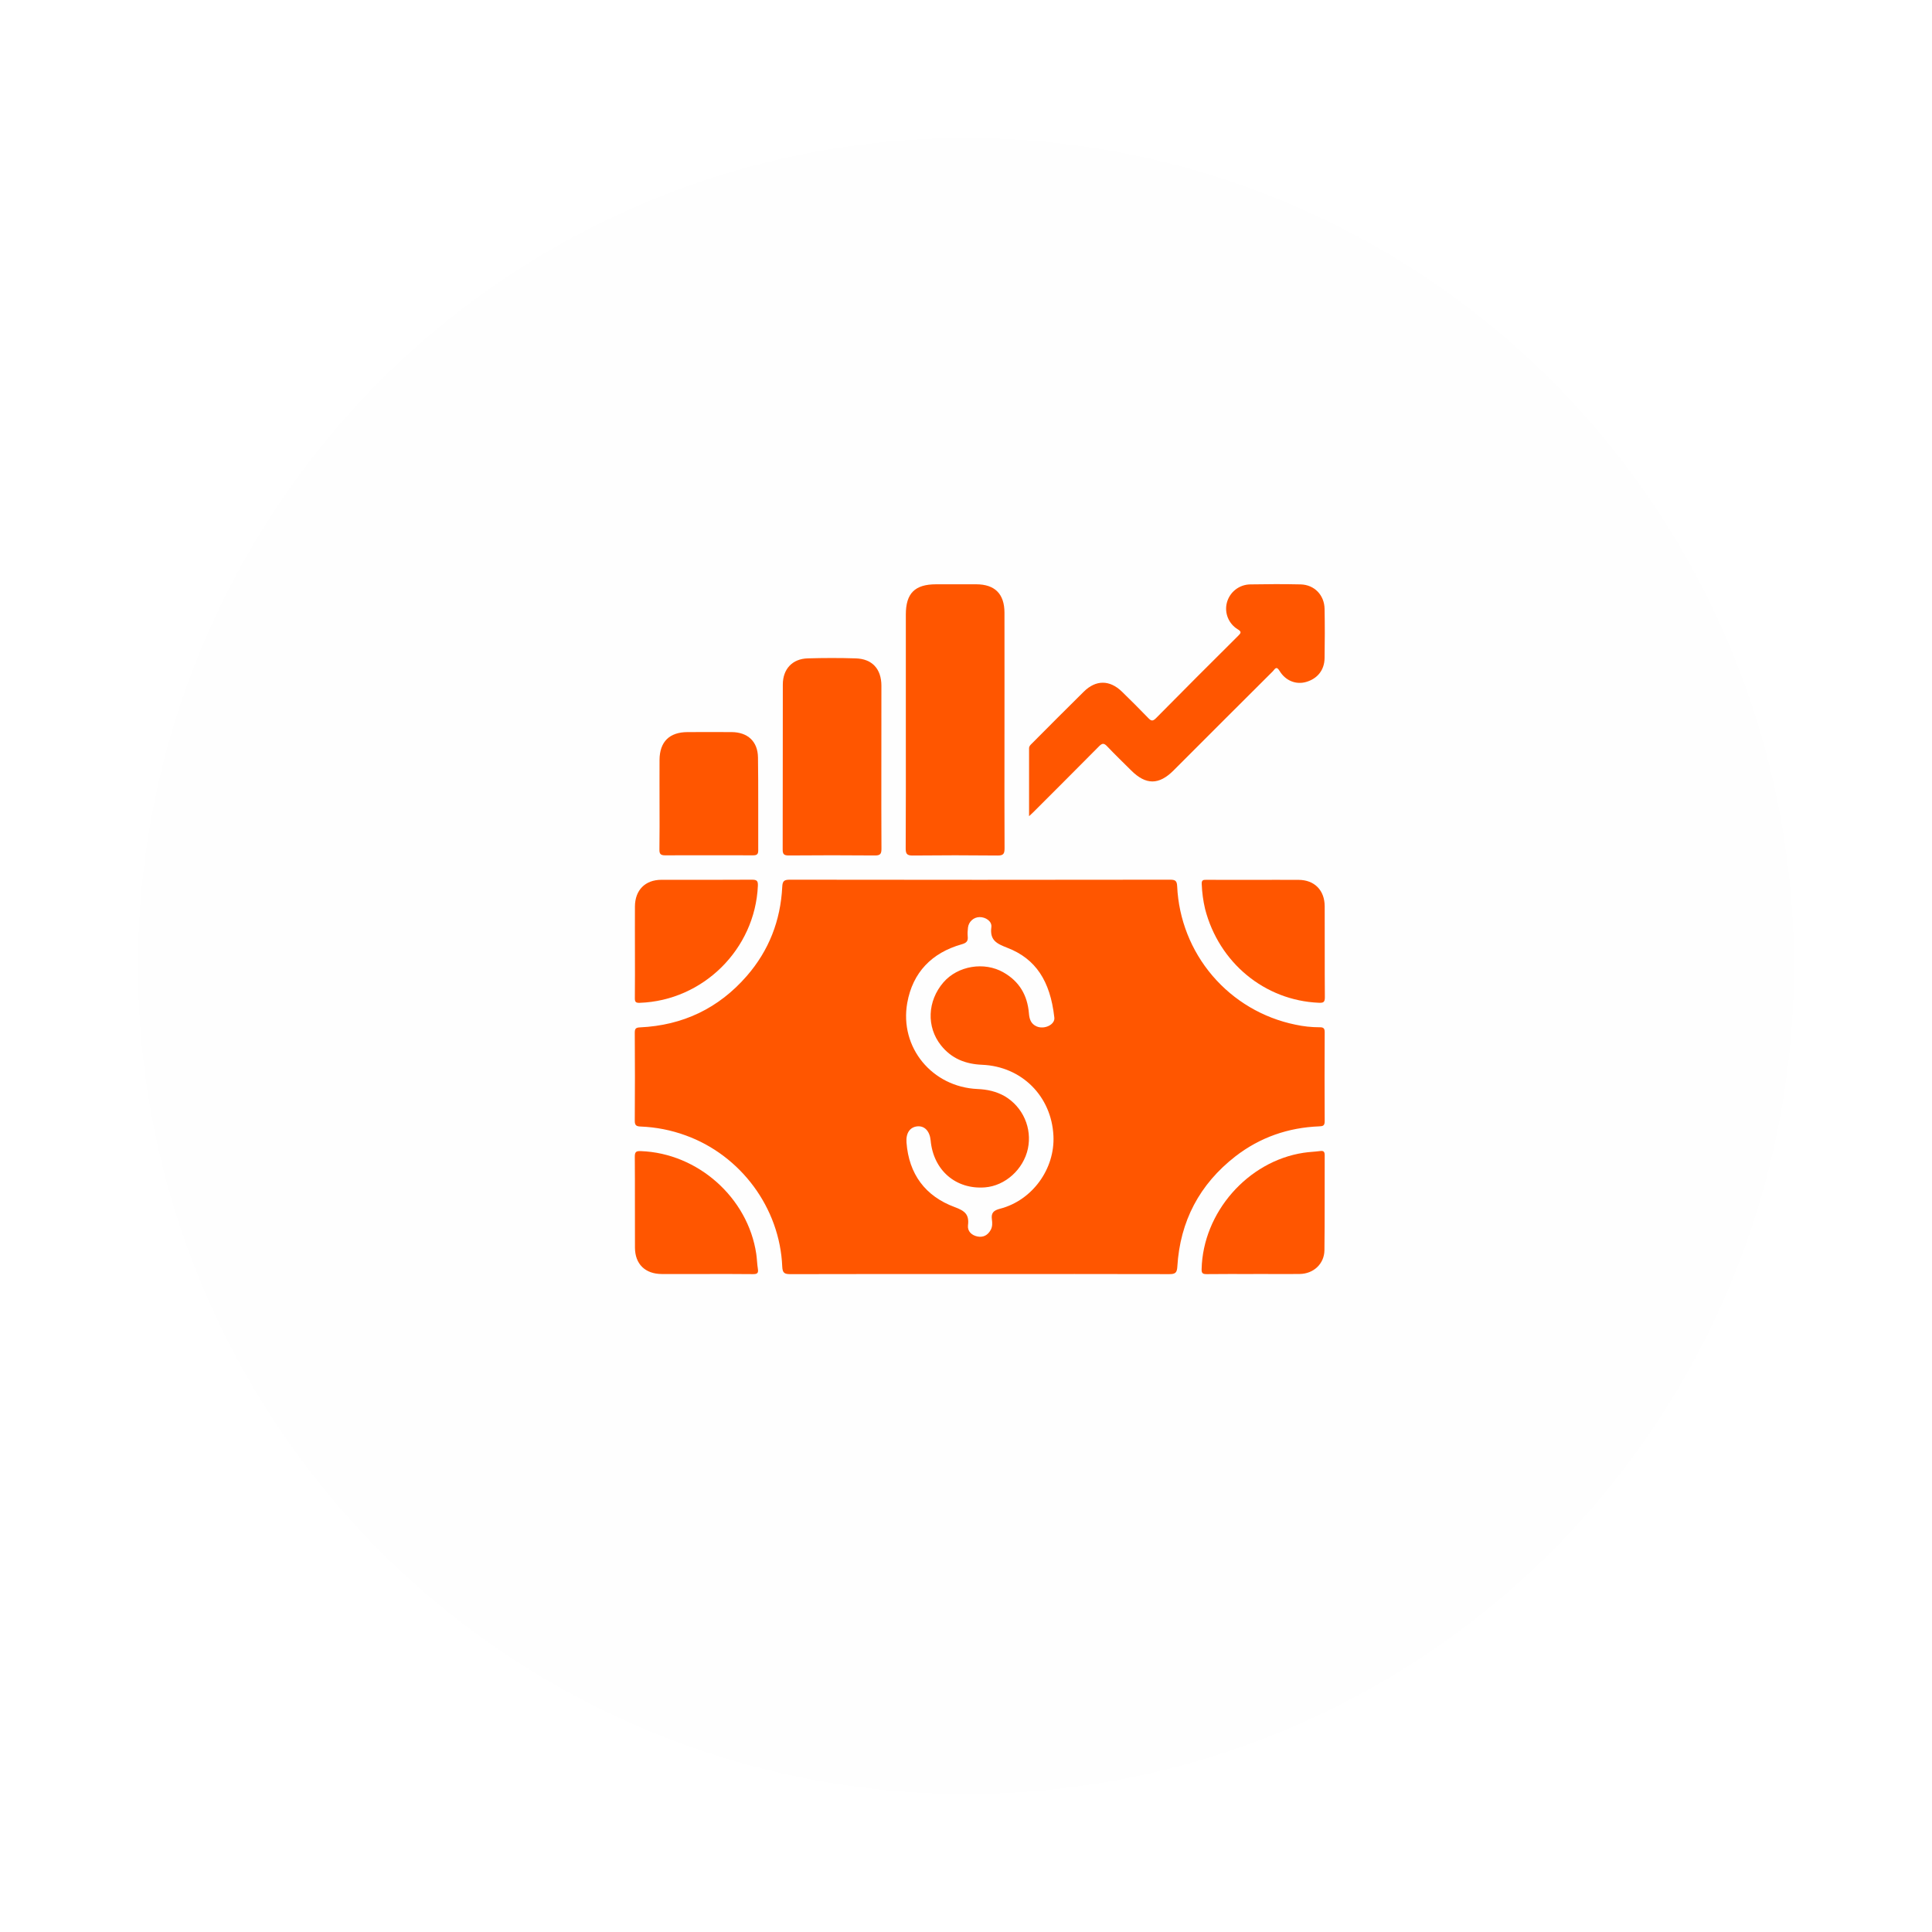 <svg width="70" height="70" viewBox="0 0 70 70" fill="none" xmlns="http://www.w3.org/2000/svg">
<g filter="url(#filter0_d_65_264)">
<circle cx="35" cy="33" r="30" fill="#EDEDED" fill-opacity="0.02" shape-rendering="crispEdges"/>
</g>
<g clip-path="url(#clip0_65_264)">
<path d="M35.498 46.161C33.215 46.161 30.932 46.158 28.648 46.165C28.431 46.165 28.352 46.133 28.342 45.889C28.254 43.763 26.84 41.859 24.84 41.137C24.32 40.947 23.772 40.839 23.218 40.817C23.063 40.811 22.997 40.781 22.999 40.604C23.008 39.542 23.006 38.481 22.999 37.42C22.999 37.275 23.033 37.231 23.184 37.224C24.738 37.153 26.038 36.535 27.059 35.36C27.86 34.438 28.281 33.354 28.342 32.135C28.352 31.93 28.401 31.873 28.614 31.873C33.203 31.88 37.793 31.88 42.383 31.873C42.568 31.873 42.643 31.898 42.651 32.111C42.705 33.303 43.154 34.444 43.929 35.352C44.703 36.26 45.759 36.883 46.928 37.124C47.219 37.188 47.516 37.22 47.813 37.22C47.939 37.218 47.997 37.249 47.996 37.394C47.99 38.472 47.99 39.549 47.996 40.626C47.996 40.789 47.928 40.805 47.797 40.81C46.674 40.854 45.654 41.208 44.765 41.894C43.463 42.905 42.755 44.245 42.657 45.893C42.644 46.111 42.586 46.165 42.37 46.164C40.079 46.157 37.789 46.161 35.498 46.161ZM38.199 36.855C38.051 35.54 37.524 34.739 36.504 34.343C36.115 34.191 35.856 34.073 35.919 33.592C35.947 33.38 35.71 33.224 35.49 33.228C35.385 33.23 35.284 33.27 35.207 33.342C35.13 33.413 35.082 33.51 35.071 33.614C35.057 33.718 35.054 33.822 35.062 33.927C35.082 34.105 35.011 34.168 34.836 34.216C33.759 34.523 33.07 35.233 32.872 36.333C32.583 37.952 33.776 39.385 35.418 39.457C35.765 39.472 36.094 39.541 36.407 39.72C36.726 39.91 36.979 40.194 37.129 40.535C37.279 40.875 37.319 41.253 37.243 41.617C37.082 42.368 36.423 42.963 35.687 43.021C34.631 43.103 33.819 42.401 33.719 41.321C33.687 40.983 33.5 40.785 33.236 40.81C32.972 40.836 32.818 41.051 32.844 41.393C32.93 42.542 33.527 43.341 34.59 43.735C34.961 43.872 35.121 44.003 35.072 44.397C35.048 44.608 35.202 44.757 35.414 44.8C35.627 44.843 35.793 44.752 35.897 44.559C35.961 44.442 35.956 44.306 35.938 44.181C35.905 43.94 36.006 43.854 36.233 43.795C37.402 43.492 38.226 42.353 38.168 41.153C38.099 39.718 37.019 38.639 35.584 38.579C34.984 38.554 34.475 38.356 34.093 37.874C33.562 37.206 33.599 36.268 34.183 35.592C34.705 34.99 35.663 34.833 36.358 35.232C36.937 35.562 37.227 36.065 37.28 36.718C37.296 36.922 37.351 37.096 37.555 37.187C37.839 37.314 38.245 37.12 38.199 36.855H38.199Z" fill="#FF5600"/>
<path d="M32.82 26.439C32.82 25.048 32.82 23.657 32.82 22.267C32.82 21.495 33.147 21.17 33.92 21.17C34.402 21.17 34.885 21.17 35.367 21.17C36.042 21.17 36.392 21.515 36.394 22.195C36.397 23.818 36.394 25.442 36.394 27.067C36.394 28.289 36.39 29.51 36.397 30.733C36.397 30.926 36.361 30.999 36.15 30.997C35.121 30.986 34.092 30.986 33.062 30.997C32.851 30.999 32.814 30.923 32.815 30.733C32.824 29.3 32.82 27.87 32.82 26.439Z" fill="#FF5600"/>
<path d="M37.285 29.572C37.285 28.714 37.285 27.913 37.285 27.112C37.285 27.027 37.343 26.984 37.392 26.934C38.019 26.306 38.639 25.679 39.268 25.06C39.705 24.628 40.207 24.629 40.65 25.06C40.972 25.373 41.291 25.691 41.603 26.015C41.706 26.122 41.764 26.141 41.882 26.023C42.87 25.022 43.864 24.027 44.862 23.036C44.959 22.94 44.998 22.891 44.844 22.8C44.685 22.703 44.561 22.558 44.49 22.386C44.419 22.214 44.405 22.024 44.45 21.844C44.498 21.655 44.606 21.487 44.759 21.366C44.911 21.245 45.099 21.178 45.294 21.174C45.904 21.163 46.515 21.16 47.127 21.174C47.624 21.188 47.983 21.561 47.992 22.06C48.003 22.654 48.002 23.249 47.992 23.845C47.986 24.279 47.733 24.591 47.322 24.709C46.955 24.814 46.575 24.666 46.357 24.302C46.241 24.109 46.185 24.253 46.119 24.32C44.918 25.516 43.718 26.714 42.52 27.915C41.989 28.446 41.518 28.446 40.985 27.915C40.695 27.626 40.399 27.341 40.116 27.043C40.001 26.92 39.937 26.92 39.817 27.043C39.027 27.844 38.229 28.635 37.433 29.433C37.401 29.464 37.366 29.496 37.285 29.572Z" fill="#FF5600"/>
<path d="M31.933 27.782C31.933 28.769 31.93 29.759 31.937 30.745C31.937 30.922 31.907 30.997 31.706 30.995C30.661 30.985 29.617 30.987 28.573 30.995C28.405 30.995 28.357 30.947 28.358 30.779C28.364 28.787 28.358 26.794 28.363 24.803C28.363 24.241 28.708 23.87 29.264 23.854C29.843 23.837 30.422 23.836 31.001 23.854C31.6 23.87 31.934 24.236 31.935 24.845C31.934 25.823 31.933 26.802 31.933 27.782Z" fill="#FF5600"/>
<path d="M23.896 29.099C23.896 28.577 23.893 28.054 23.896 27.532C23.902 26.872 24.256 26.526 24.916 26.525C25.447 26.525 25.977 26.521 26.508 26.525C27.09 26.529 27.454 26.862 27.463 27.441C27.48 28.566 27.467 29.692 27.472 30.818C27.472 30.963 27.409 30.99 27.282 30.99C26.221 30.987 25.16 30.987 24.098 30.99C23.941 30.99 23.889 30.942 23.892 30.785C23.901 30.225 23.896 29.662 23.896 29.099Z" fill="#FF5600"/>
<path d="M23.005 34.434C23.005 33.904 23.002 33.373 23.005 32.842C23.009 32.25 23.376 31.877 23.965 31.877C25.058 31.877 26.15 31.881 27.241 31.873C27.422 31.873 27.467 31.913 27.459 32.097C27.357 34.39 25.474 36.254 23.178 36.334C23.038 36.339 23 36.303 23.002 36.166C23.009 35.59 23.005 35.013 23.005 34.434Z" fill="#FF5600"/>
<path d="M25.59 46.16C25.052 46.16 24.514 46.163 23.976 46.16C23.375 46.157 23.008 45.799 23.006 45.205C23.001 44.105 23.009 43.005 23 41.905C23 41.724 23.059 41.702 23.22 41.707C25.284 41.783 27.098 43.393 27.401 45.431C27.428 45.613 27.43 45.799 27.46 45.98C27.487 46.143 27.416 46.165 27.277 46.164C26.715 46.157 26.153 46.16 25.59 46.16Z" fill="#FF5600"/>
<path d="M45.413 46.161C44.851 46.161 44.288 46.156 43.724 46.164C43.583 46.164 43.531 46.139 43.537 45.98C43.585 43.931 45.205 42.077 47.227 41.768C47.425 41.737 47.627 41.731 47.825 41.705C47.946 41.689 47.996 41.717 47.996 41.853C47.991 43.001 48.001 44.15 47.987 45.298C47.981 45.79 47.593 46.151 47.097 46.158C46.535 46.166 45.973 46.158 45.408 46.158L45.413 46.161Z" fill="#FF5600"/>
<path d="M45.413 31.879C45.959 31.879 46.505 31.876 47.053 31.879C47.625 31.883 47.994 32.255 47.996 32.836C48.001 33.936 47.993 35.036 48.002 36.136C48.002 36.321 47.939 36.338 47.781 36.332C45.823 36.248 44.167 34.884 43.663 32.936C43.593 32.639 43.552 32.337 43.541 32.032C43.533 31.888 43.592 31.876 43.704 31.877C44.273 31.881 44.843 31.879 45.413 31.879Z" fill="#FF5600"/>
</g>
<defs>
<filter id="filter0_d_65_264" x="0" y="0" width="70" height="70" filterUnits="userSpaceOnUse" color-interpolation-filters="sRGB">
<feFlood flood-opacity="0" result="BackgroundImageFix"/>
<feColorMatrix in="SourceAlpha" type="matrix" values="0 0 0 0 0 0 0 0 0 0 0 0 0 0 0 0 0 0 127 0" result="hardAlpha"/>
<feOffset dy="2"/>
<feGaussianBlur stdDeviation="2.5"/>
<feComposite in2="hardAlpha" operator="out"/>
<feColorMatrix type="matrix" values="0 0 0 0 1 0 0 0 0 0.337 0 0 0 0 0 0 0 0 1 0"/>
<feBlend mode="normal" in2="BackgroundImageFix" result="effect1_dropShadow_65_264"/>
<feBlend mode="normal" in="SourceGraphic" in2="effect1_dropShadow_65_264" result="shape"/>
</filter>
<clipPath id="clip0_65_264">
<rect width="25" height="25.001" fill="white" transform="translate(23 21.165)"/>
</clipPath>
</defs>
</svg>
